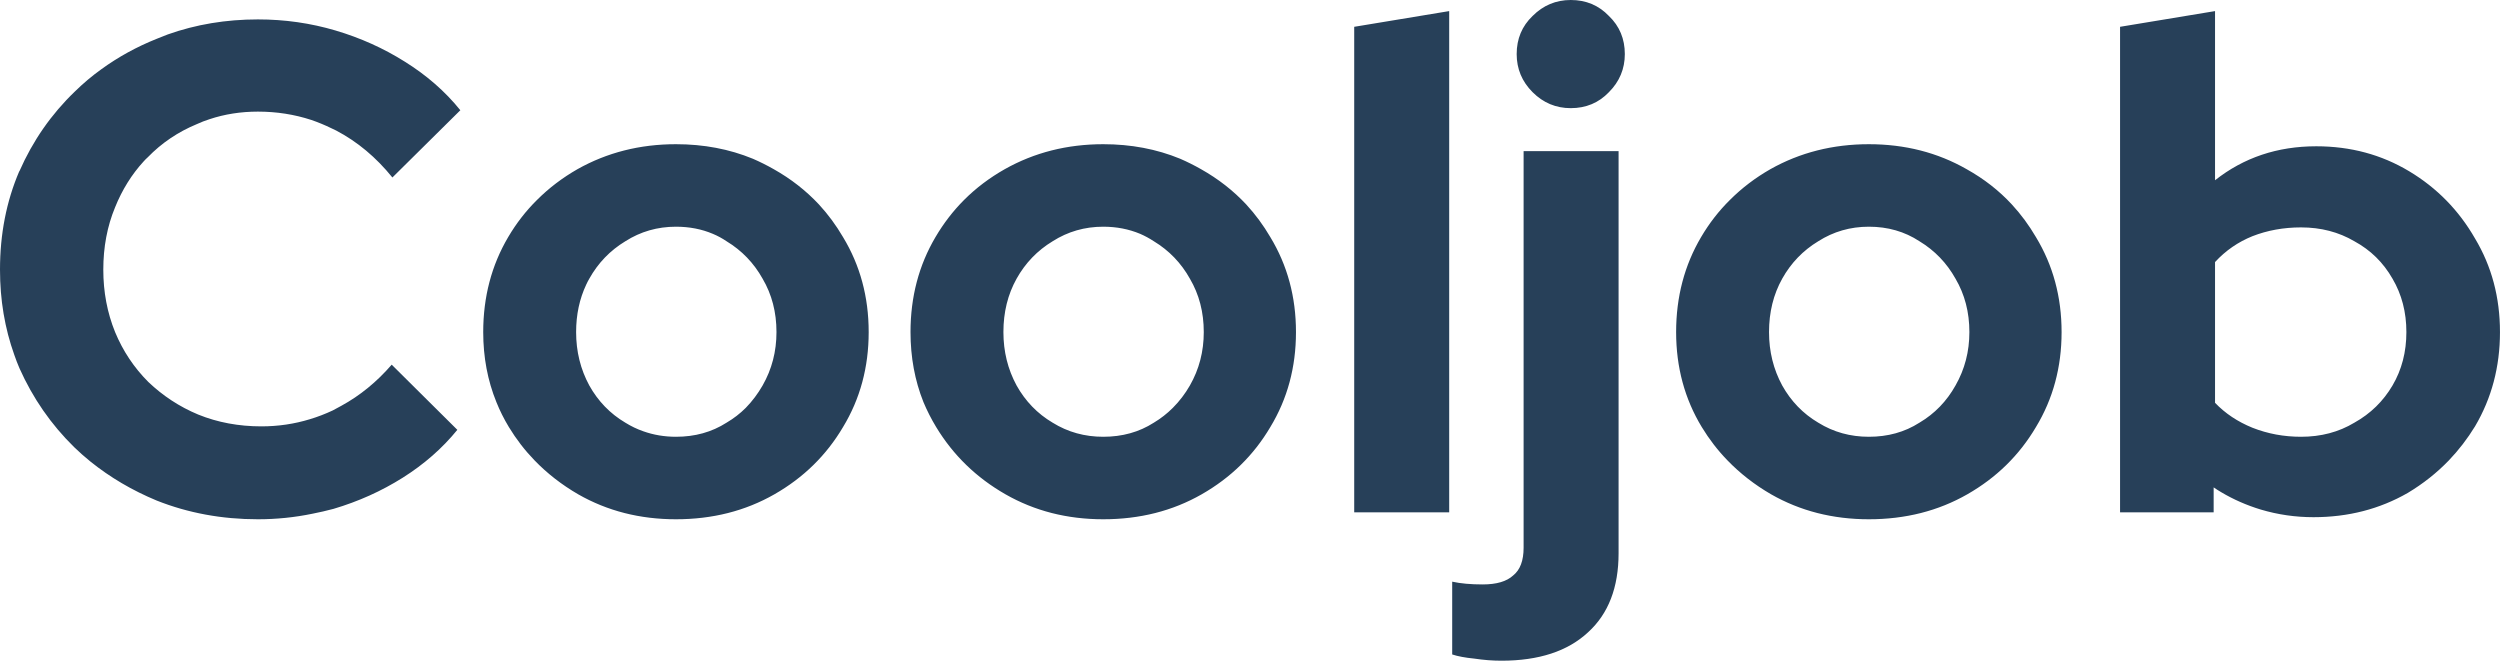 <svg width="108.181" height="28.59" viewBox="0 0 108.181 28.59" fill="none" xmlns="http://www.w3.org/2000/svg" xmlns:xlink="http://www.w3.org/1999/xlink">
	<desc>
			Created with Pixso.
	</desc>
	<defs/>
	<path id="Cooljob" d="M66.32 3.99C66.78 4.45 67.33 4.68 67.97 4.68C68.63 4.68 69.18 4.45 69.62 3.99C70.08 3.53 70.31 2.98 70.31 2.34C70.31 1.68 70.08 1.13 69.62 0.69C69.18 0.23 68.63 5.72e-6 67.97 5.72e-6C67.33 5.72e-6 66.78 0.23 66.32 0.69C65.86 1.13 65.63 1.68 65.63 2.34C65.63 2.98 65.86 3.53 66.32 3.99ZM58.6 1.16L58.6 22.17L62.71 22.17L62.71 0.48L58.6 1.16ZM91.74 1.16L91.74 22.17L95.79 22.17L95.79 21.09Q95.95 21.2 96.12 21.3Q96.91 21.77 97.83 22.05C98.57 22.27 99.33 22.38 100.11 22.38C101.61 22.38 102.97 22.03 104.19 21.33Q105.19 20.73 105.97 19.92Q106.61 19.25 107.1 18.45C107.82 17.23 108.18 15.87 108.18 14.37C108.18 12.87 107.82 11.52 107.1 10.32C106.4 9.1 105.45 8.13 104.25 7.41C103.05 6.69 101.71 6.33 100.23 6.33C98.55 6.33 97.09 6.82 95.85 7.8L95.85 0.48L91.74 1.16ZM6.78 21.66C8.14 22.2 9.6 22.47 11.16 22.47Q12.36 22.47 13.52 22.23Q13.98 22.14 14.43 22.02C15.51 21.7 16.51 21.25 17.43 20.67C18.35 20.09 19.14 19.4 19.79 18.6L16.95 15.78Q15.98 16.9 14.77 17.56Q14.58 17.66 14.4 17.76Q13.91 17.99 13.41 18.14Q12.4 18.45 11.31 18.45C10.33 18.45 9.42 18.28 8.58 17.94C7.76 17.6 7.04 17.12 6.42 16.53C5.8 15.91 5.32 15.19 4.98 14.37C4.64 13.53 4.47 12.63 4.47 11.67C4.47 10.69 4.64 9.79 4.98 8.97Q5.44 7.83 6.22 6.98Q6.3 6.89 6.39 6.81C6.99 6.19 7.7 5.71 8.52 5.37Q8.78 5.25 9.06 5.16Q10.05 4.83 11.16 4.83Q12.37 4.83 13.47 5.19Q13.91 5.34 14.34 5.55Q14.44 5.6 14.55 5.65Q15.92 6.37 16.98 7.68L19.92 4.77C19.26 3.95 18.45 3.25 17.52 2.67C16.6 2.09 15.6 1.64 14.52 1.32C13.44 1 12.32 0.84 11.16 0.84Q9.09 0.84 7.26 1.49Q7.02 1.58 6.78 1.68Q5.48 2.2 4.38 3Q3.78 3.43 3.24 3.96C2.22 4.94 1.42 6.09 0.84 7.41Q0.83 7.41 0.83 7.42Q1.34e-5 9.36 1.34e-5 11.67Q1.33e-5 13.63 0.62 15.36Q0.72 15.65 0.84 15.93C1.42 17.23 2.21 18.37 3.21 19.35Q3.54 19.67 3.91 19.97Q5.19 21 6.78 21.66ZM25.02 21.39C26.28 22.11 27.69 22.47 29.25 22.47C30.83 22.47 32.25 22.11 33.51 21.39C34.77 20.67 35.76 19.7 36.48 18.48C37.22 17.26 37.59 15.89 37.59 14.37C37.59 12.85 37.22 11.48 36.48 10.26Q36.03 9.49 35.44 8.85Q34.6 7.95 33.48 7.32Q33.04 7.07 32.58 6.87Q31.05 6.24 29.25 6.24C27.69 6.24 26.27 6.6 24.99 7.32Q24.01 7.88 23.24 8.65Q22.52 9.36 21.99 10.26C21.27 11.48 20.91 12.85 20.91 14.37Q20.91 16 21.48 17.4Q21.7 17.95 22.02 18.48Q22.5 19.27 23.13 19.92Q23.95 20.77 25.02 21.39ZM43.51 21.39C44.77 22.11 46.18 22.47 47.74 22.47C49.32 22.47 50.74 22.11 52 21.39C53.26 20.67 54.25 19.7 54.97 18.48C55.71 17.26 56.08 15.89 56.08 14.37C56.08 12.85 55.71 11.48 54.97 10.26Q54.52 9.49 53.93 8.85Q53.09 7.95 51.97 7.32Q51.53 7.07 51.07 6.87Q49.54 6.24 47.74 6.24C46.18 6.24 44.76 6.6 43.48 7.32Q42.49 7.88 41.72 8.65Q41.01 9.36 40.48 10.26C39.76 11.48 39.4 12.85 39.4 14.37Q39.4 16 39.96 17.4Q40.19 17.95 40.51 18.48C41.25 19.7 42.25 20.67 43.51 21.39ZM76.64 21.39C77.9 22.11 79.31 22.47 80.87 22.47C82.45 22.47 83.87 22.11 85.13 21.39C86.39 20.67 87.38 19.7 88.1 18.48C88.84 17.26 89.21 15.89 89.21 14.37C89.21 12.85 88.84 11.48 88.1 10.26Q87.65 9.49 87.06 8.85Q86.23 7.95 85.1 7.32C83.84 6.6 82.43 6.24 80.87 6.24C79.31 6.24 77.89 6.6 76.61 7.32Q75.63 7.88 74.86 8.65Q74.14 9.36 73.61 10.26C72.89 11.48 72.53 12.85 72.53 14.37C72.53 15.89 72.9 17.26 73.64 18.48Q74.12 19.27 74.75 19.92Q75.57 20.77 76.64 21.39ZM63.8 28.5C64.2 28.56 64.59 28.59 64.97 28.59C66.59 28.59 67.84 28.18 68.72 27.36C69.6 26.56 70.04 25.42 70.04 23.94L70.04 6.54L65.93 6.54L65.93 23.7C65.93 24.26 65.78 24.66 65.48 24.9C65.2 25.16 64.76 25.29 64.16 25.29C63.64 25.29 63.2 25.25 62.84 25.17L62.84 28.32C63.08 28.4 63.4 28.46 63.8 28.5ZM31.44 18.29C30.8 18.7 30.07 18.9 29.25 18.9Q28.5 18.9 27.83 18.66Q27.43 18.52 27.06 18.29C26.4 17.9 25.88 17.36 25.5 16.68C25.12 15.98 24.93 15.21 24.93 14.37Q24.93 13.24 25.37 12.31Q25.43 12.18 25.5 12.06C25.88 11.38 26.4 10.84 27.06 10.44C27.72 10.02 28.45 9.81 29.25 9.81Q30.12 9.81 30.85 10.12Q31.16 10.25 31.44 10.44C32.1 10.84 32.62 11.38 33 12.06C33.4 12.74 33.6 13.51 33.6 14.37C33.6 15.21 33.4 15.98 33 16.68Q32.69 17.22 32.27 17.65Q31.9 18.02 31.44 18.29ZM49.93 18.29C49.29 18.7 48.56 18.9 47.74 18.9C46.94 18.9 46.21 18.7 45.55 18.29C44.89 17.9 44.37 17.36 43.99 16.68C43.61 15.98 43.42 15.21 43.42 14.37C43.42 13.51 43.61 12.74 43.99 12.06C44.37 11.38 44.89 10.84 45.55 10.44C46.21 10.02 46.94 9.81 47.74 9.81Q48.6 9.81 49.34 10.12Q49.64 10.25 49.93 10.44C50.59 10.84 51.11 11.38 51.49 12.06C51.89 12.74 52.09 13.51 52.09 14.37C52.09 15.21 51.89 15.98 51.49 16.68Q51.18 17.22 50.75 17.65Q50.38 18.02 49.93 18.29ZM83.06 18.29C82.42 18.7 81.69 18.9 80.87 18.9C80.07 18.9 79.34 18.7 78.68 18.29C78.02 17.9 77.5 17.36 77.12 16.68C76.74 15.98 76.55 15.21 76.55 14.37C76.55 13.51 76.74 12.74 77.12 12.06C77.5 11.38 78.02 10.84 78.68 10.44C79.34 10.02 80.07 9.81 80.87 9.81C81.69 9.81 82.42 10.02 83.06 10.44C83.72 10.84 84.24 11.38 84.62 12.06C85.02 12.74 85.22 13.51 85.22 14.37C85.22 15.21 85.02 15.98 84.62 16.68C84.24 17.36 83.72 17.9 83.06 18.29ZM101.88 18.29C101.2 18.7 100.43 18.9 99.57 18.9C98.83 18.9 98.13 18.77 97.47 18.51C96.83 18.25 96.29 17.89 95.85 17.43L95.85 11.34C96.31 10.84 96.85 10.47 97.47 10.22C98.11 9.97 98.81 9.84 99.57 9.84C100.43 9.84 101.2 10.04 101.88 10.44C102.58 10.82 103.13 11.36 103.53 12.06C103.93 12.74 104.13 13.51 104.13 14.37C104.13 15.23 103.93 16 103.53 16.68C103.13 17.36 102.58 17.9 101.88 18.29Z" fill="#274059" fill-opacity="1" fill-rule="evenodd"/>
</svg>
